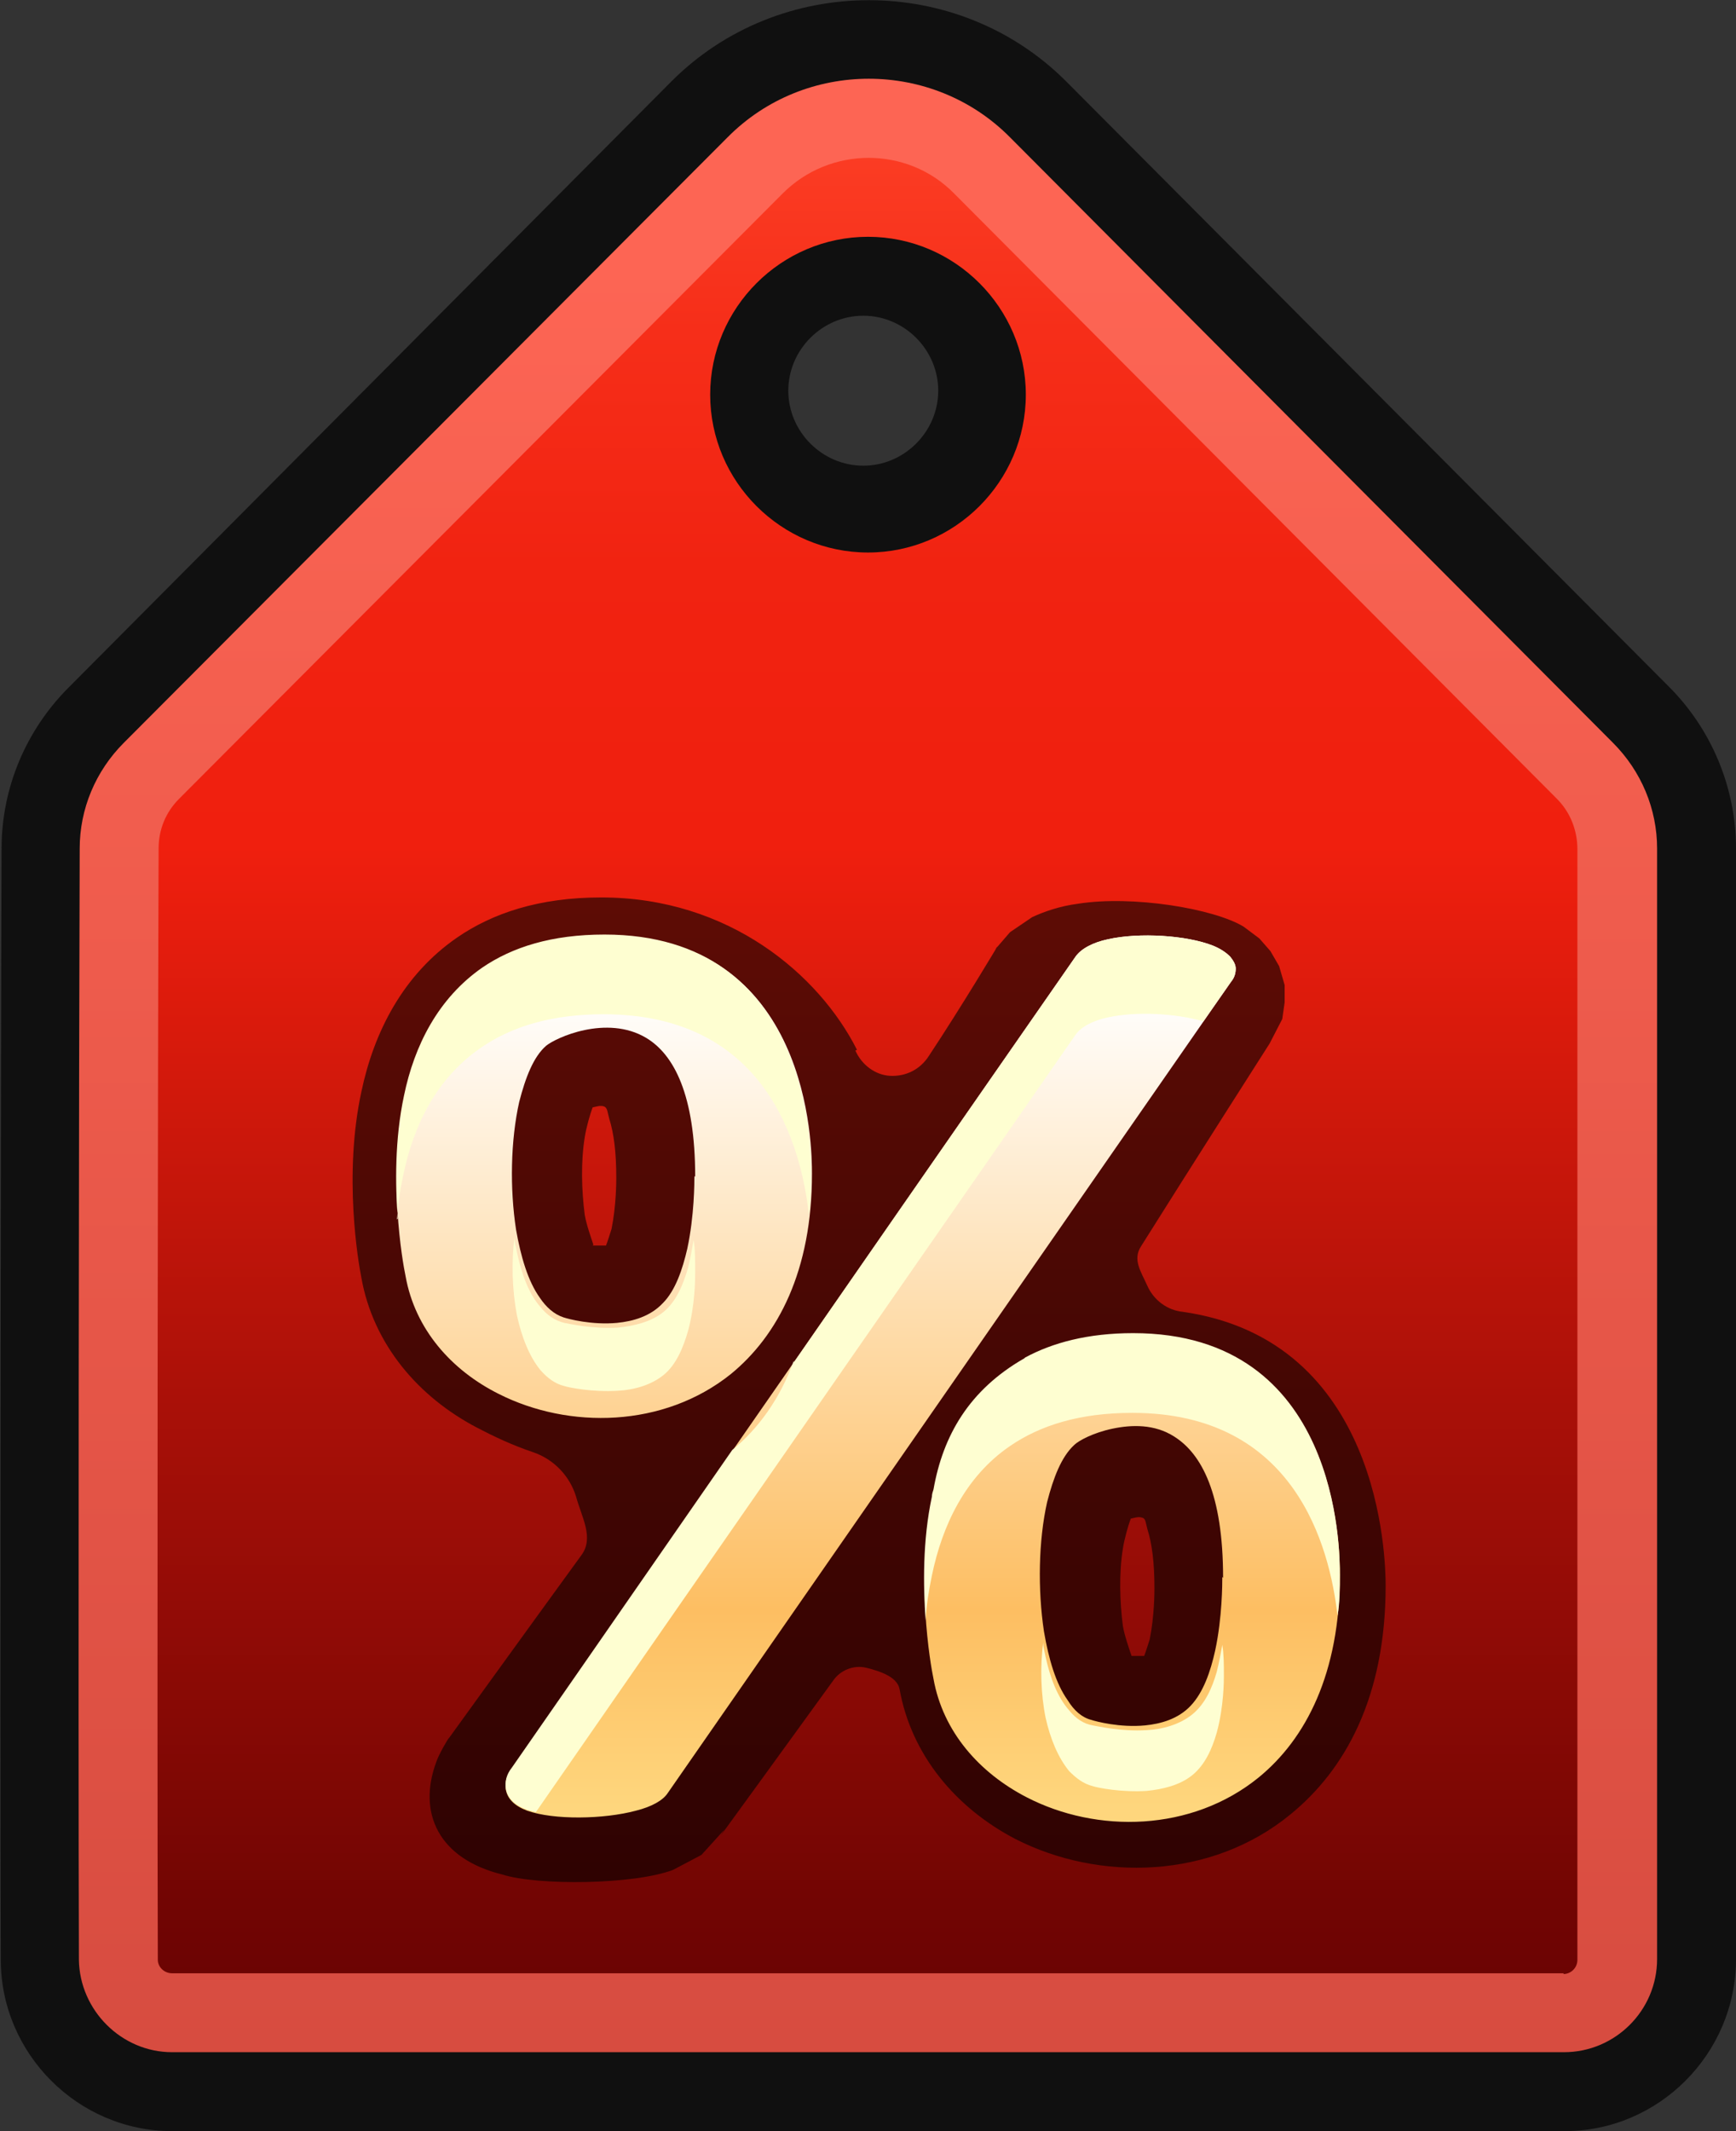 <?xml version="1.0" encoding="UTF-8"?>
<svg id="Layer_1" data-name="Layer 1" xmlns="http://www.w3.org/2000/svg" width="22" height="27" xmlns:xlink="http://www.w3.org/1999/xlink" viewBox="0 0 22 27">
  <rect x="0" y="0" width="22" height="27" fill="#333333" stroke="none"/>
  <defs>
    <style>
      .cls-1 {
        fill: url(#linear-gradient);
      }

      .cls-1, .cls-2, .cls-3, .cls-4, .cls-5, .cls-6 {
        stroke-width: 0px;
      }

      .cls-2 {
        fill: #fefed1;
      }

      .cls-2, .cls-3 {
        fill-rule: evenodd;
      }

      .cls-3 {
        fill: #101010;
      }

      .cls-4 {
        fill: url(#linear-gradient-2);
      }

      .cls-5 {
        fill: url(#linear-gradient-3);
      }

      .cls-6 {
        opacity: .6;
      }
    </style>
    <linearGradient id="linear-gradient" x1="11" y1="1" x2="11" y2="26" gradientUnits="userSpaceOnUse">
      <stop offset=".09" stop-color="#fd6554"/>
      <stop offset="1" stop-color="#d74c40"/>
    </linearGradient>
    <linearGradient id="linear-gradient-2" x1="11" y1="28.48" x2="11" y2="1.17" gradientUnits="userSpaceOnUse">
      <stop offset="0" stop-color="#690001"/>
      <stop offset=".04" stop-color="#5c0001"/>
      <stop offset=".16" stop-color="#720503"/>
      <stop offset=".39" stop-color="#a91008"/>
      <stop offset=".65" stop-color="#f01f0e"/>
      <stop offset=".78" stop-color="#f12311"/>
      <stop offset=".89" stop-color="#f62e19"/>
      <stop offset="1" stop-color="#fd4127"/>
    </linearGradient>
    <linearGradient id="linear-gradient-3" x1="11" y1="12.52" x2="11" y2="22.9" gradientUnits="userSpaceOnUse">
      <stop offset="0" stop-color="#fff"/>
      <stop offset=".76" stop-color="#fdbe62"/>
      <stop offset="1" stop-color="#fed67d"/>
    </linearGradient>
  </defs>
  <g id="discount_color_icon_up">
    <g id="label_red_up">
      <path class="cls-3" d="m10.94,4c-.52,0-.95.43-.95.95,0,.52.43.95.95.95s.95-.43.95-.95-.43-.95-.95-.95Zm8.89,23H2.18c-1.19,0-2.17-.98-2.17-2.17-.01-3.14,0-11.58.01-14.08,0-.77.31-1.5.85-2.04L8.51,1.03c1.37-1.37,3.63-1.37,5,0l7.64,7.67c.54.54.85,1.28.85,2.05v14.07c0,1.2-.98,2.18-2.17,2.18Z"/>
      <path class="cls-1" d="m11.03,2.5c-1.37,0-2.5,1.13-2.5,2.5s1.13,2.5,2.5,2.5,2.5-1.13,2.5-2.5-1.13-2.5-2.5-2.5Zm8.79,23.5H2.18c-.64,0-1.17-.53-1.18-1.17-.01-3.11,0-11.48.01-14.08,0-.5.2-.98.56-1.34L9.22,1.74c.98-.99,2.6-.99,3.58,0l7.64,7.67c.36.36.56.84.56,1.34v14.07c0,.65-.53,1.18-1.18,1.18Z"/>
      <path class="cls-4" d="m11,3c-1.1,0-2,.9-2,2s.9,2,2,2,2-.9,2-2-.9-2-2-2Zm8.82,22H2.18c-.1,0-.18-.08-.18-.17-.01-3.14,0-11.57.01-14.08,0-.24.09-.46.26-.63l7.65-7.67c.6-.6,1.58-.6,2.17,0l7.64,7.67c.17.17.26.4.26.64v14.07c0,.1-.08.18-.18.18Z"/>
    </g>
    <g id="percent">
      <path class="cls-6" d="m7.51,15.78s.02,0,.03,0c.03,0,.1,0,.14,0,.02-.05.05-.15.07-.21.06-.3.06-.6.06-.65,0-.32-.03-.56-.09-.75-.02-.07-.02-.13-.06-.15-.05-.02-.1,0-.15.01-.03.08-.08.25-.1.38-.05.31-.04.67,0,.98.02.12.08.29.11.38Zm6.82,5.2s.02,0,.03,0c.03,0,.1,0,.14,0,.02-.05.05-.15.07-.21.06-.3.06-.6.06-.65,0-.32-.03-.56-.09-.75-.02-.07-.02-.13-.06-.14-.05-.02-.1,0-.15.01-.03.08-.08.25-.1.38-.05.31-.04.67,0,.98.02.12.08.29.11.38Zm-3.49-7.67c.08.18.25.31.44.32.2.01.38-.08.49-.25.43-.65.87-1.39.87-1.39l-.03.04.19-.22.28-.19c.15-.07.35-.14.58-.17.69-.11,1.72.06,2.1.29l.2.15.14.16.11.19.07.24v.22s-.03.21-.03.21c0,0-.15.29-.16.31,0,0-.99,1.55-1.63,2.57-.11.17,0,.32.08.5.08.18.25.31.45.33,0,0,0,0,0,0,2.51.36,2.57,3.12,2.57,3.47,0,1.42-.52,2.34-1.21,2.9-1,.82-2.42.85-3.48.31-.75-.39-1.32-1.06-1.47-1.9,0,0,0,0,0,0-.03-.16-.26-.23-.42-.27-.16-.04-.33.03-.42.16-.6.83-1.43,1.97-1.43,1.97l.05-.08-.29.32-.36.19c-.5.19-1.72.2-2.16.06-.82-.2-1.08-.79-.84-1.43.03-.09.15-.3.16-.3,0,0,.96-1.33,1.68-2.32.16-.22,0-.48-.07-.74-.08-.26-.28-.47-.54-.56-.27-.09-.52-.21-.71-.31-.75-.39-1.32-1.06-1.47-1.9-.04-.2-.23-1.3,0-2.36.16-.76.53-1.48,1.21-1.95.45-.31,1.04-.51,1.83-.51,1.62,0,2.76.98,3.24,1.93Z"/>
      <path id="_1" data-name="1" class="cls-5" d="m8.46,22.72c-.06.09-.2.17-.4.22-.41.11-1.04.12-1.38,0-.16-.06-.25-.15-.27-.27-.01-.08,0-.17.08-.27h0s7.14-10.28,7.14-10.28c.07-.1.22-.18.41-.22.4-.09,1-.05,1.33.08.1.04.17.09.22.14.04.05.07.1.07.15,0,.05-.01.11-.06.17l-7.14,10.28Zm7.04-2.73c0-1.06-.27-1.57-.62-1.79-.25-.16-.54-.15-.78-.1-.24.05-.43.15-.49.21-.16.15-.26.41-.34.72-.11.49-.12,1.11-.04,1.64.06.35.15.66.3.87.08.13.18.22.3.25.06.02.36.1.68.07.2-.02.42-.08.58-.25.16-.17.25-.43.31-.7.09-.42.09-.85.09-.93Zm1.48-.04c0,1.25-.43,2.08-1.03,2.57-.85.69-2.05.71-2.94.25-.6-.31-1.06-.83-1.18-1.5-.04-.19-.23-1.28-.01-2.31.13-.63.43-1.25.99-1.64.38-.26.88-.42,1.55-.42,2.61,0,2.62,2.74,2.62,3.06Zm-8.17-5.04c0-1.04-.27-1.55-.62-1.76-.25-.15-.54-.15-.78-.1-.24.05-.43.15-.49.2-.16.14-.26.4-.34.71-.11.49-.12,1.1-.04,1.62.06.34.15.65.3.86.08.12.18.21.3.25.06.02.36.1.68.07.2-.02.42-.08.58-.25.16-.16.25-.43.31-.69.09-.42.09-.84.09-.92Zm1.48-.04c0,1.23-.43,2.05-1.03,2.54-.85.68-2.05.7-2.94.25-.6-.3-1.06-.82-1.18-1.49-.04-.19-.23-1.26-.01-2.28.13-.63.43-1.23.99-1.62.38-.26.88-.42,1.55-.42,2.61,0,2.62,2.7,2.62,3.02Z"/>
      <path class="cls-2" d="m13.22,20.81c0,.06.02.12.03.18.06.27.15.51.3.68.08.1.18.17.3.19.06.01.36.08.68.06.2-.01.42-.07.58-.2.16-.13.25-.33.31-.54.03-.12.05-.23.07-.34.02.12.02.25.02.39,0,.06,0,.39-.09.72-.06.21-.15.41-.31.54-.16.13-.38.18-.58.2-.32.02-.62-.04-.68-.06-.12-.03-.21-.1-.3-.19-.14-.17-.24-.41-.3-.68-.06-.3-.07-.64-.03-.95Zm-6.7-5.13c0,.06.02.12.03.18.06.28.15.53.3.7.08.1.18.17.3.2.06.01.36.08.68.06.2-.02.42-.07.58-.2.16-.13.25-.35.31-.56.03-.12.05-.24.07-.35.02.12.02.26.02.41,0,.07,0,.41-.09.74-.06.21-.15.43-.31.56-.16.13-.38.19-.58.2-.32.02-.62-.04-.68-.06-.12-.03-.21-.1-.3-.2-.14-.17-.24-.42-.3-.7-.06-.32-.07-.67-.03-.99Zm6.47,1.52c.35-.19.8-.31,1.37-.31,2.61,0,2.62,2.74,2.62,3.06,0,.18,0,.35-.03.52-.1-.88-.54-2.57-2.6-2.57-.67,0-1.17.16-1.55.42-.57.39-.86,1.01-.99,1.64-.04.19-.07.38-.08.57-.03-.44-.04-1.01.08-1.57,0-.03.01-.06.02-.09.12-.68.45-1.26,1.15-1.66Zm-2.93.06c1.78-2.57,3.57-5.14,3.57-5.14.07-.1.22-.18.41-.22.4-.09,1-.05,1.33.08.1.04.17.09.22.14.04.05.07.1.07.15,0,.05-.01.11-.06.17l-.35.5c-.34-.1-.85-.13-1.21-.05-.19.04-.34.12-.41.22,0,0-5.49,7.9-6.84,9.85-.04-.01-.07-.02-.11-.03-.16-.06-.25-.15-.27-.27-.01-.08,0-.17.08-.27h0s1.3-1.87,2.79-4.02c.33-.27.6-.64.78-1.13Zm-5.02-1.82c-.03-.43-.04-1,.08-1.56.13-.63.43-1.23.99-1.62.38-.26.88-.42,1.55-.42,2.61,0,2.62,2.7,2.62,3.02,0,.18,0,.35-.03.52-.1-.87-.54-2.53-2.6-2.53-.67,0-1.17.16-1.55.42-.57.39-.86.99-.99,1.62-.04.19-.07.37-.08.56Z"/>
    </g>
  </g>
</svg>